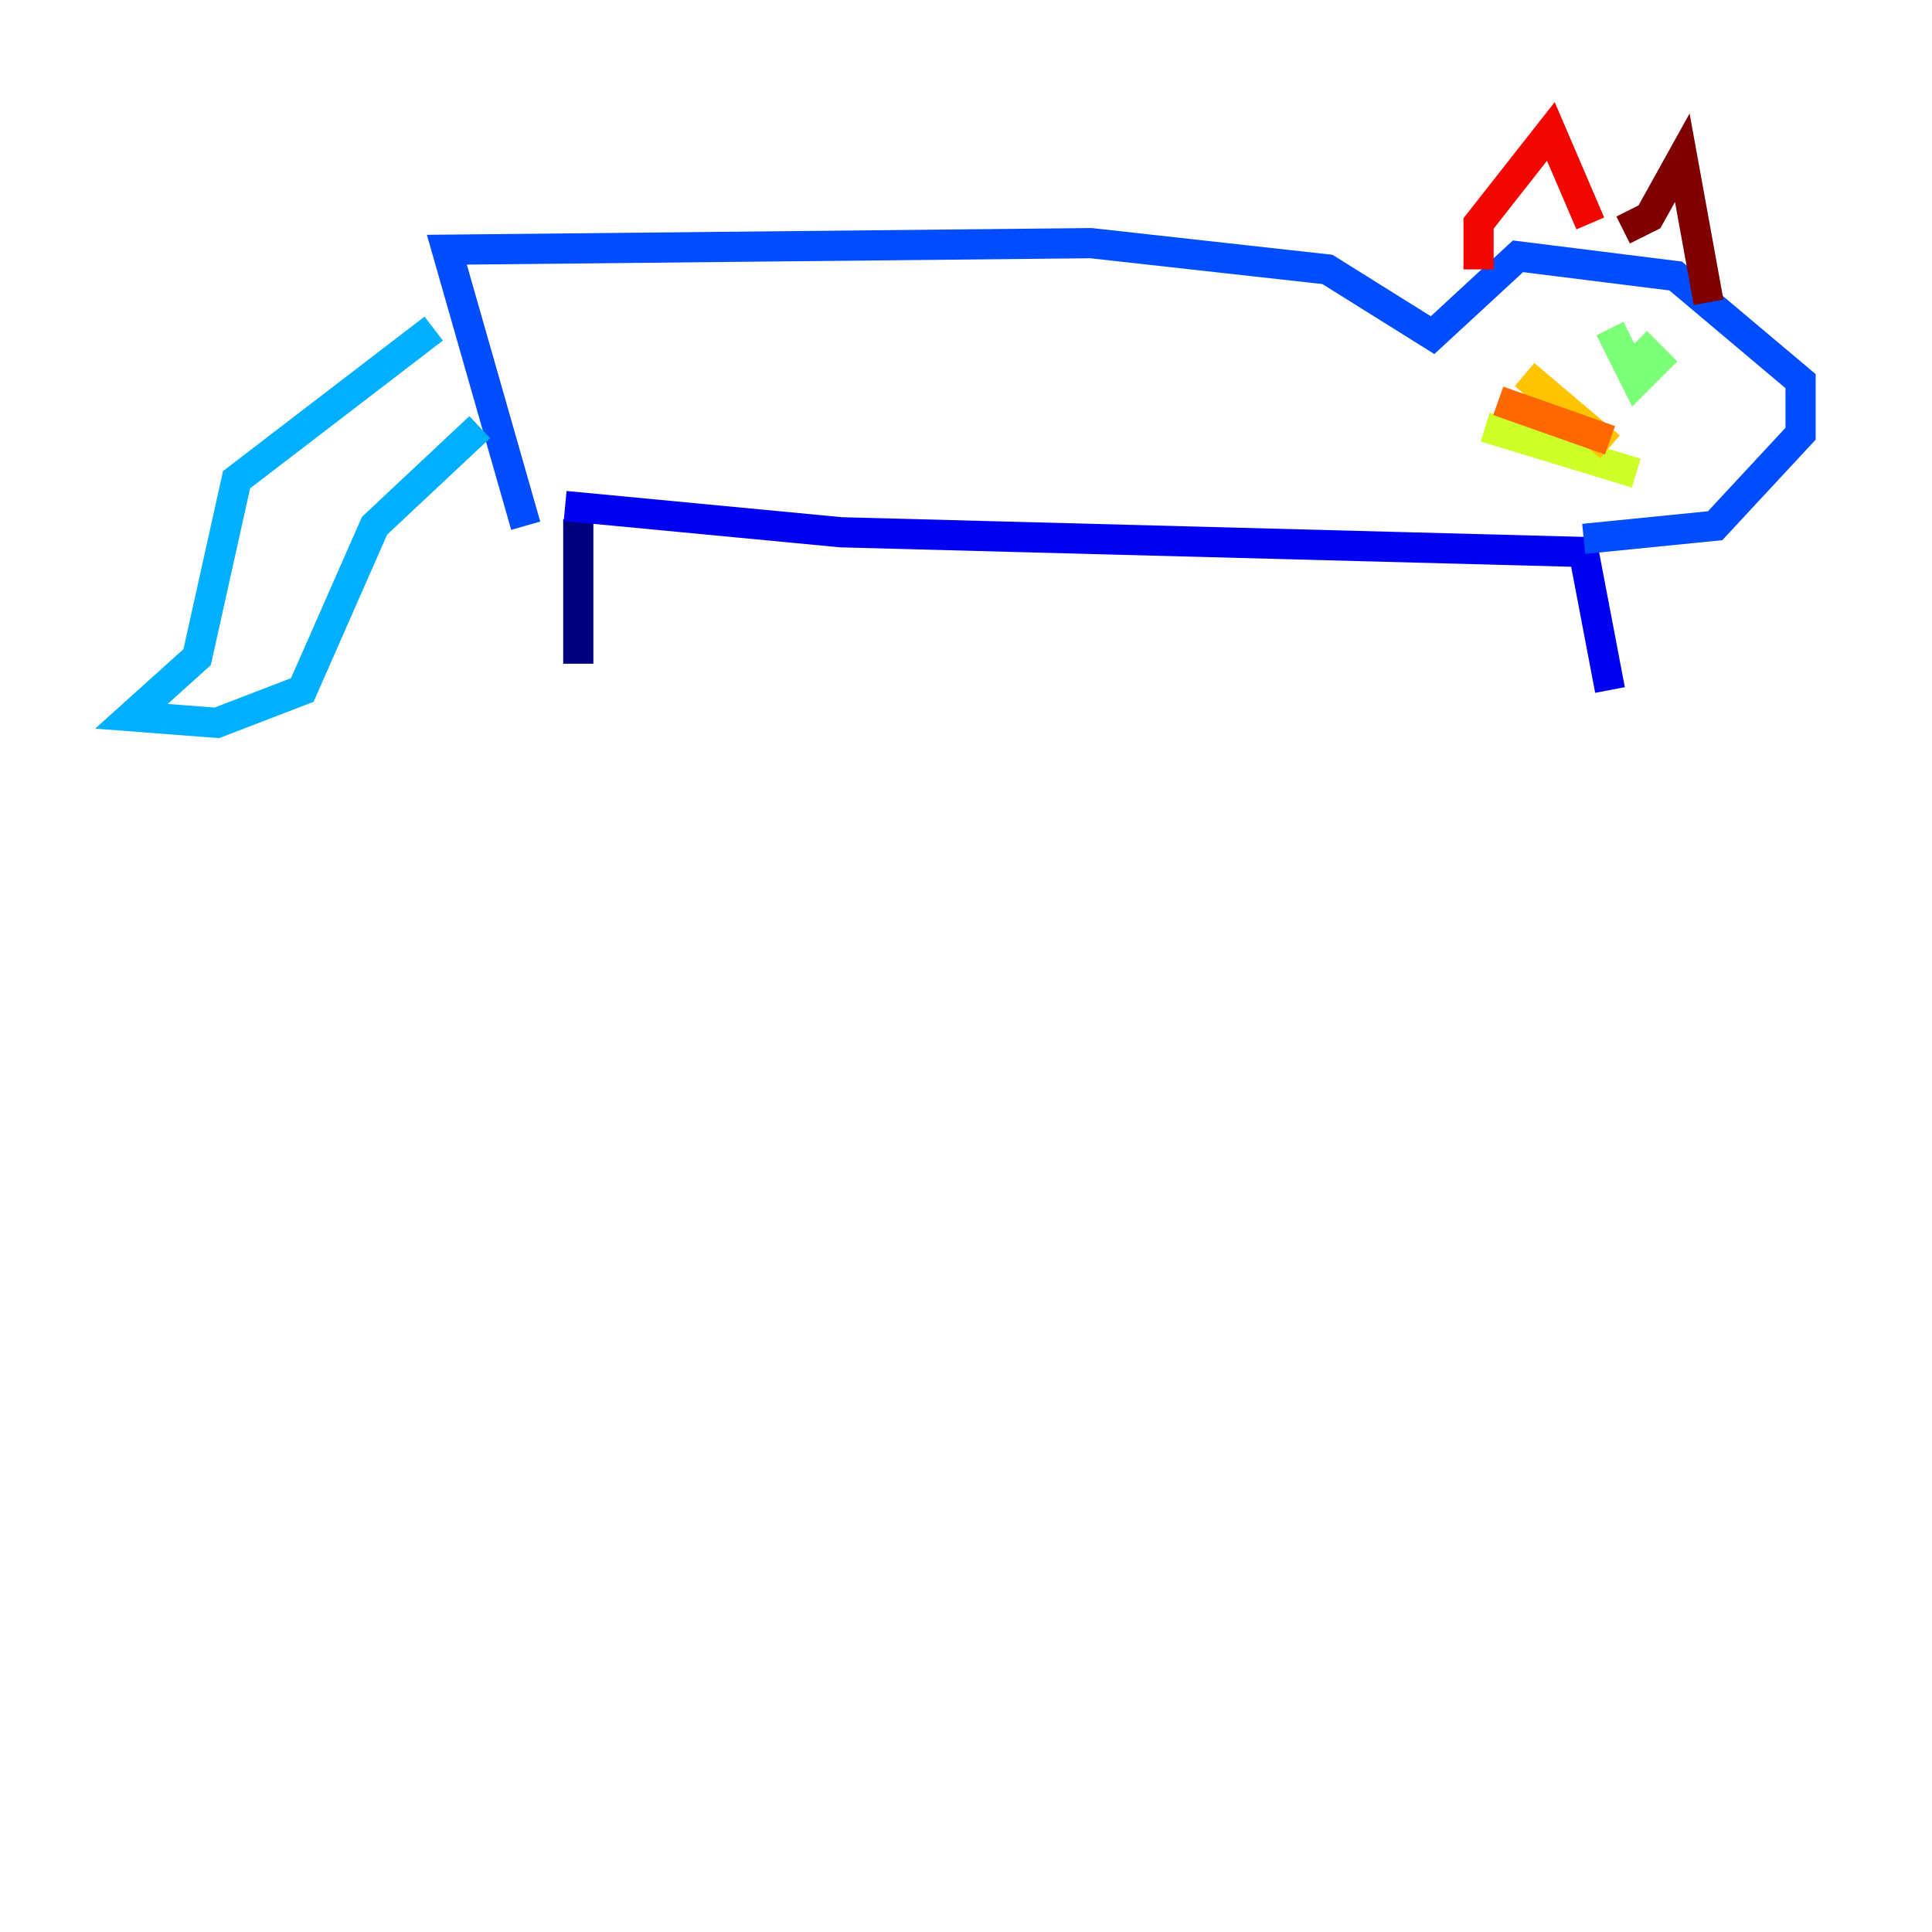 <?xml version="1.0" encoding="utf-8" ?>
<svg baseProfile="tiny" height="128" version="1.2" viewBox="0,0,128,128" width="128" xmlns="http://www.w3.org/2000/svg" xmlns:ev="http://www.w3.org/2001/xml-events" xmlns:xlink="http://www.w3.org/1999/xlink"><defs /><polyline fill="none" points="38.313,34.395 38.313,43.973" stroke="#00007f" stroke-width="2" /><polyline fill="none" points="37.442,33.524 55.728,35.265 104.925,36.571 106.667,45.714" stroke="#0000f1" stroke-width="2" /><polyline fill="none" points="104.925,35.701 113.633,34.83 119.293,28.735 119.293,25.252 111.02,18.286 100.571,16.98 94.912,22.204 87.946,17.85 72.272,16.109 29.605,16.544 34.83,34.83" stroke="#004cff" stroke-width="2" /><polyline fill="none" points="28.735,21.769 15.674,31.782 13.061,43.537 8.707,47.456 14.367,47.891 20.027,45.714 24.816,34.83 31.782,28.299" stroke="#00b0ff" stroke-width="2" /><polyline fill="none" points="109.714,21.769 109.714,21.769" stroke="#29ffcd" stroke-width="2" /><polyline fill="none" points="106.667,21.769 108.408,25.252 109.714,23.946 108.408,22.64" stroke="#7cff79" stroke-width="2" /><polyline fill="none" points="108.408,31.347 98.395,28.299" stroke="#cdff29" stroke-width="2" /><polyline fill="none" points="106.667,29.605 101.007,24.816" stroke="#ffc400" stroke-width="2" /><polyline fill="none" points="106.667,29.17 99.265,26.558" stroke="#ff6700" stroke-width="2" /><polyline fill="none" points="97.959,17.85 97.959,14.803 102.748,8.707 105.361,14.803" stroke="#f10700" stroke-width="2" /><polyline fill="none" points="107.537,15.238 109.279,14.367 111.456,10.449 113.197,20.027" stroke="#7f0000" stroke-width="2" /></svg>